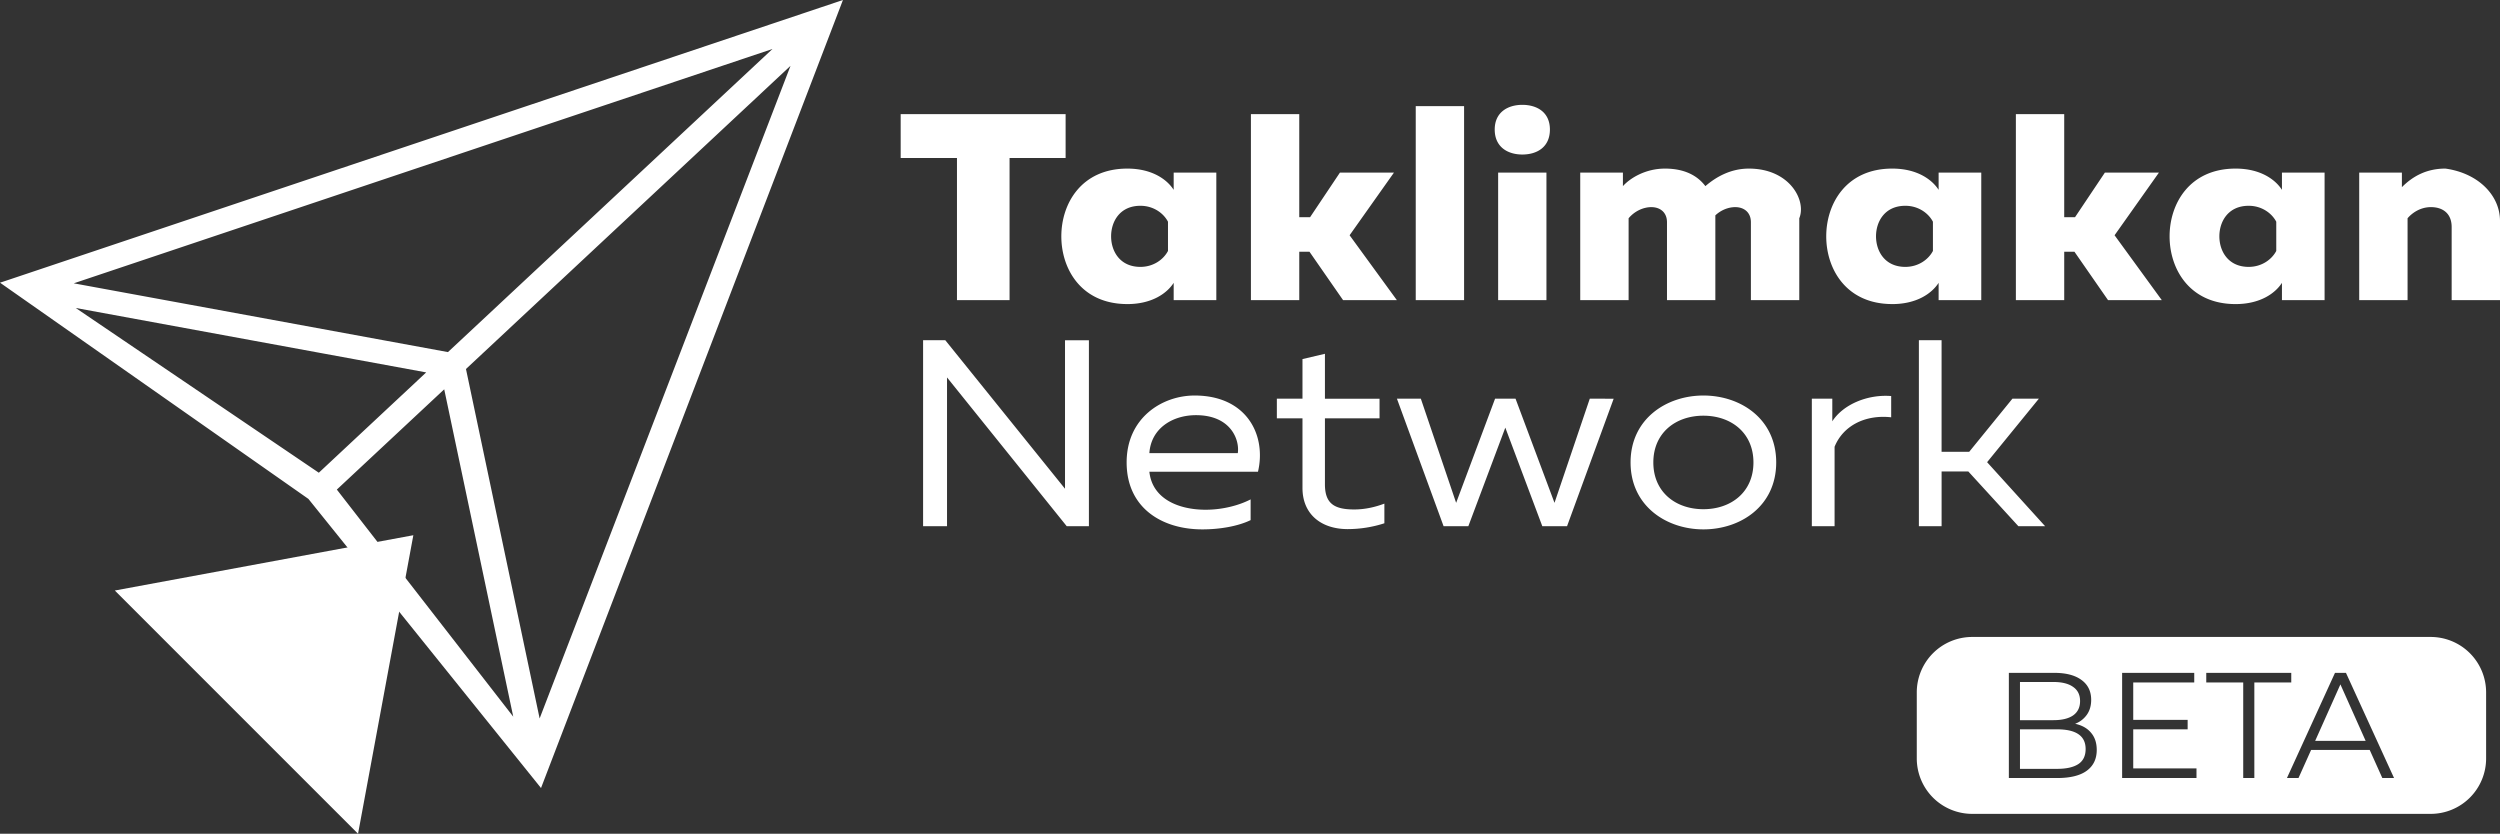 <svg xmlns="http://www.w3.org/2000/svg" class="logo-icon" width="145.841" height="48.638"><rect width="100%" height="100%" fill="#333333" stroke="none"/><g fill="#fff"><path d="M62.164 6.658v2.558h-3.27v8.291h-3.068V9.216h-3.284V6.658zm3.6 11.08c-2.672 0-3.85-2.03-3.85-3.951 0-1.92 1.178-3.952 3.85-3.952 1.426 0 2.306.62 2.704 1.24v-1.007h2.488v7.44h-2.488V16.5c-.398.619-1.278 1.239-2.704 1.239m.763-2.17c.779 0 1.36-.449 1.609-.93v-1.704c-.249-.482-.83-.93-1.61-.93-1.194 0-1.708.915-1.708 1.782s.514 1.782 1.709 1.782m11.822 1.938l-1.958-2.82h-.597v2.82h-2.82V6.658h2.82v6.012h.632l1.741-2.602h3.152l-2.588 3.656 2.756 3.783zm4.24-11.314h2.82v11.314h-2.82zm6.217 2.821c-.848 0-1.61-.434-1.61-1.458 0-1.007.763-1.44 1.61-1.44.862 0 1.61.434 1.61 1.44 0 1.024-.748 1.458-1.61 1.458m-1.41 1.054h2.818v7.44h-2.818zm4.789 7.44v-7.44h2.49v.79c.416-.464 1.31-1.023 2.455-1.023 1.194 0 1.925.45 2.356 1.023.647-.558 1.493-1.023 2.539-1.023 2.39 0 3.366 1.876 2.938 2.898v4.774h-2.822v-4.541c0-.59-.414-.883-.912-.883-.382 0-.813.154-1.162.48v4.944h-2.821v-4.541c0-.59-.415-.883-.912-.883-.45 0-.964.217-1.327.65v4.774zm18.201.23c-2.67 0-3.85-2.03-3.85-3.951 0-1.92 1.179-3.952 3.85-3.952 1.428 0 2.306.62 2.706 1.24v-1.007h2.488v7.44h-2.488V16.5c-.399.619-1.278 1.239-2.706 1.239m.764-2.17c.78 0 1.36-.449 1.61-.93v-1.704c-.25-.482-.83-.93-1.61-.93-1.194 0-1.71.915-1.71 1.782.001.867.516 1.782 1.71 1.782m11.824 1.938l-1.957-2.82h-.598v2.82h-2.82V6.658h2.82v6.012h.631l1.742-2.602h3.153l-2.588 3.656 2.754 3.783zm7.442.232c-2.67 0-3.85-2.03-3.85-3.952 0-1.92 1.179-3.952 3.85-3.952 1.427 0 2.306.62 2.705 1.24v-1.007h2.487v7.44h-2.487V16.5c-.399.619-1.279 1.239-2.705 1.239m.763-2.17c.78 0 1.36-.449 1.61-.93v-1.704c-.25-.482-.83-.93-1.61-.93-1.193 0-1.709.915-1.709 1.782s.516 1.782 1.71 1.782m11.476-5.734c1.892.26 3.185 1.541 3.185 3.054v4.618h-2.82v-4.262c0-.792-.515-1.162-1.212-1.162-.63 0-1.111.355-1.36.65v4.774h-2.821v-7.439h2.49v.851c.662-.667 1.476-1.084 2.538-1.084M53.85 30.697v-10.85h1.295l6.984 8.664v-8.663h1.394v10.85H62.23l-6.984-8.68v8.68zm15.837-7.624c3.07 0 4.198 2.34 3.699 4.447H67.05c.166 1.565 1.675 2.216 3.286 2.216.978 0 1.94-.25 2.621-.604v1.21c-.73.354-1.776.54-2.82.54-2.357 0-4.413-1.255-4.413-3.905-.001-2.603 2.072-3.904 3.964-3.904m.082 1.146c-1.36 0-2.621.76-2.72 2.216h5.159c.115-.79-.414-2.216-2.44-2.216m7.523-3.58v2.62h3.186v1.146h-3.186v3.845c0 1.13.547 1.47 1.71 1.47.63 0 1.227-.14 1.758-.341v1.147a6.972 6.972 0 0 1-2.14.34c-1.545 0-2.638-.864-2.638-2.4v-4.062h-1.495v-1.147h1.495v-2.31zm16.844 2.62l-2.72 7.438h-1.443l-2.158-5.75-2.157 5.75h-1.444l-2.722-7.439h1.395l2.059 6.076 2.271-6.076h1.194l2.273 6.076 2.058-6.076zm5.235-.186c2.172 0 4.247 1.363 4.247 3.904 0 2.543-2.075 3.905-4.247 3.905-2.157 0-4.249-1.363-4.249-3.905 0-2.54 2.092-3.904 4.249-3.904m0 1.177c-1.627 0-2.921 1.007-2.921 2.727 0 1.722 1.294 2.728 2.92 2.728s2.92-1.006 2.92-2.728c0-1.72-1.294-2.727-2.92-2.727m10.955-1.147v1.24c-1.56-.17-2.821.526-3.302 1.721v4.633h-1.327v-7.439h1.194v1.318c.632-.977 2.042-1.581 3.435-1.473m7.421 7.594l-2.92-3.192h-1.56v3.192h-1.325v-10.85h1.324v6.51h1.611l2.522-3.1h1.543l-3.02 3.705 3.385 3.735zM.214 16.421L0 16.49l17.992 12.615 13.435 16.699.134.167L49.001.454 49.174 0zm25.7 6.29l4.027 19.097L19.65 28.56zM4.303 16.528l40.76-13.671L26.132 20.54zm20.56 5.197l-6.264 5.852-14.182-9.611zM46.116 3.84L31.48 41.912l-4.297-20.386z"/><path d="M24.113 31.223l-8.593 8.593 5.367 8.822zM6.698 34.449l8.822 5.367 8.593-8.593zm0 0l14.189 14.189-5.367-8.822zM115.058 37.158a3.234 3.234 0 0 0-3.24 3.242v3.838a3.233 3.233 0 0 0 3.24 3.24h26.733a3.233 3.233 0 0 0 3.24-3.24V40.4a3.234 3.234 0 0 0-3.24-3.242zm2.131 2.094h2.647c.683 0 1.212.137 1.586.412.38.275.57.662.57 1.164 0 .339-.084.63-.254.87a1.48 1.48 0 0 1-.683.525c.403.087.713.262.93.525.221.257.331.591.331 1 0 .526-.194.93-.586 1.217-.385.28-.959.422-1.718.422h-2.823zm6.608 0h4.207v.56h-3.559v2.182h3.174v.553h-3.174v2.28h3.69v.56h-4.338zm4.908 0h4.959v.56h-2.154v5.575h-.649v-5.575h-2.156zm7.51 0h.64l2.805 6.135h-.684l-.736-1.639h-3.418l-.736 1.639h-.674zm-18.377.533v2.227h1.955c.496 0 .88-.093 1.148-.28.27-.192.403-.471.403-.834 0-.362-.134-.637-.403-.824-.268-.193-.652-.289-1.148-.289zm18.693.14l-1.473 3.296h2.946zm-18.693 2.622v2.305h2.166c.549 0 .963-.095 1.244-.282.28-.187.42-.477.42-.875 0-.765-.554-1.148-1.664-1.148z"/></g></svg>